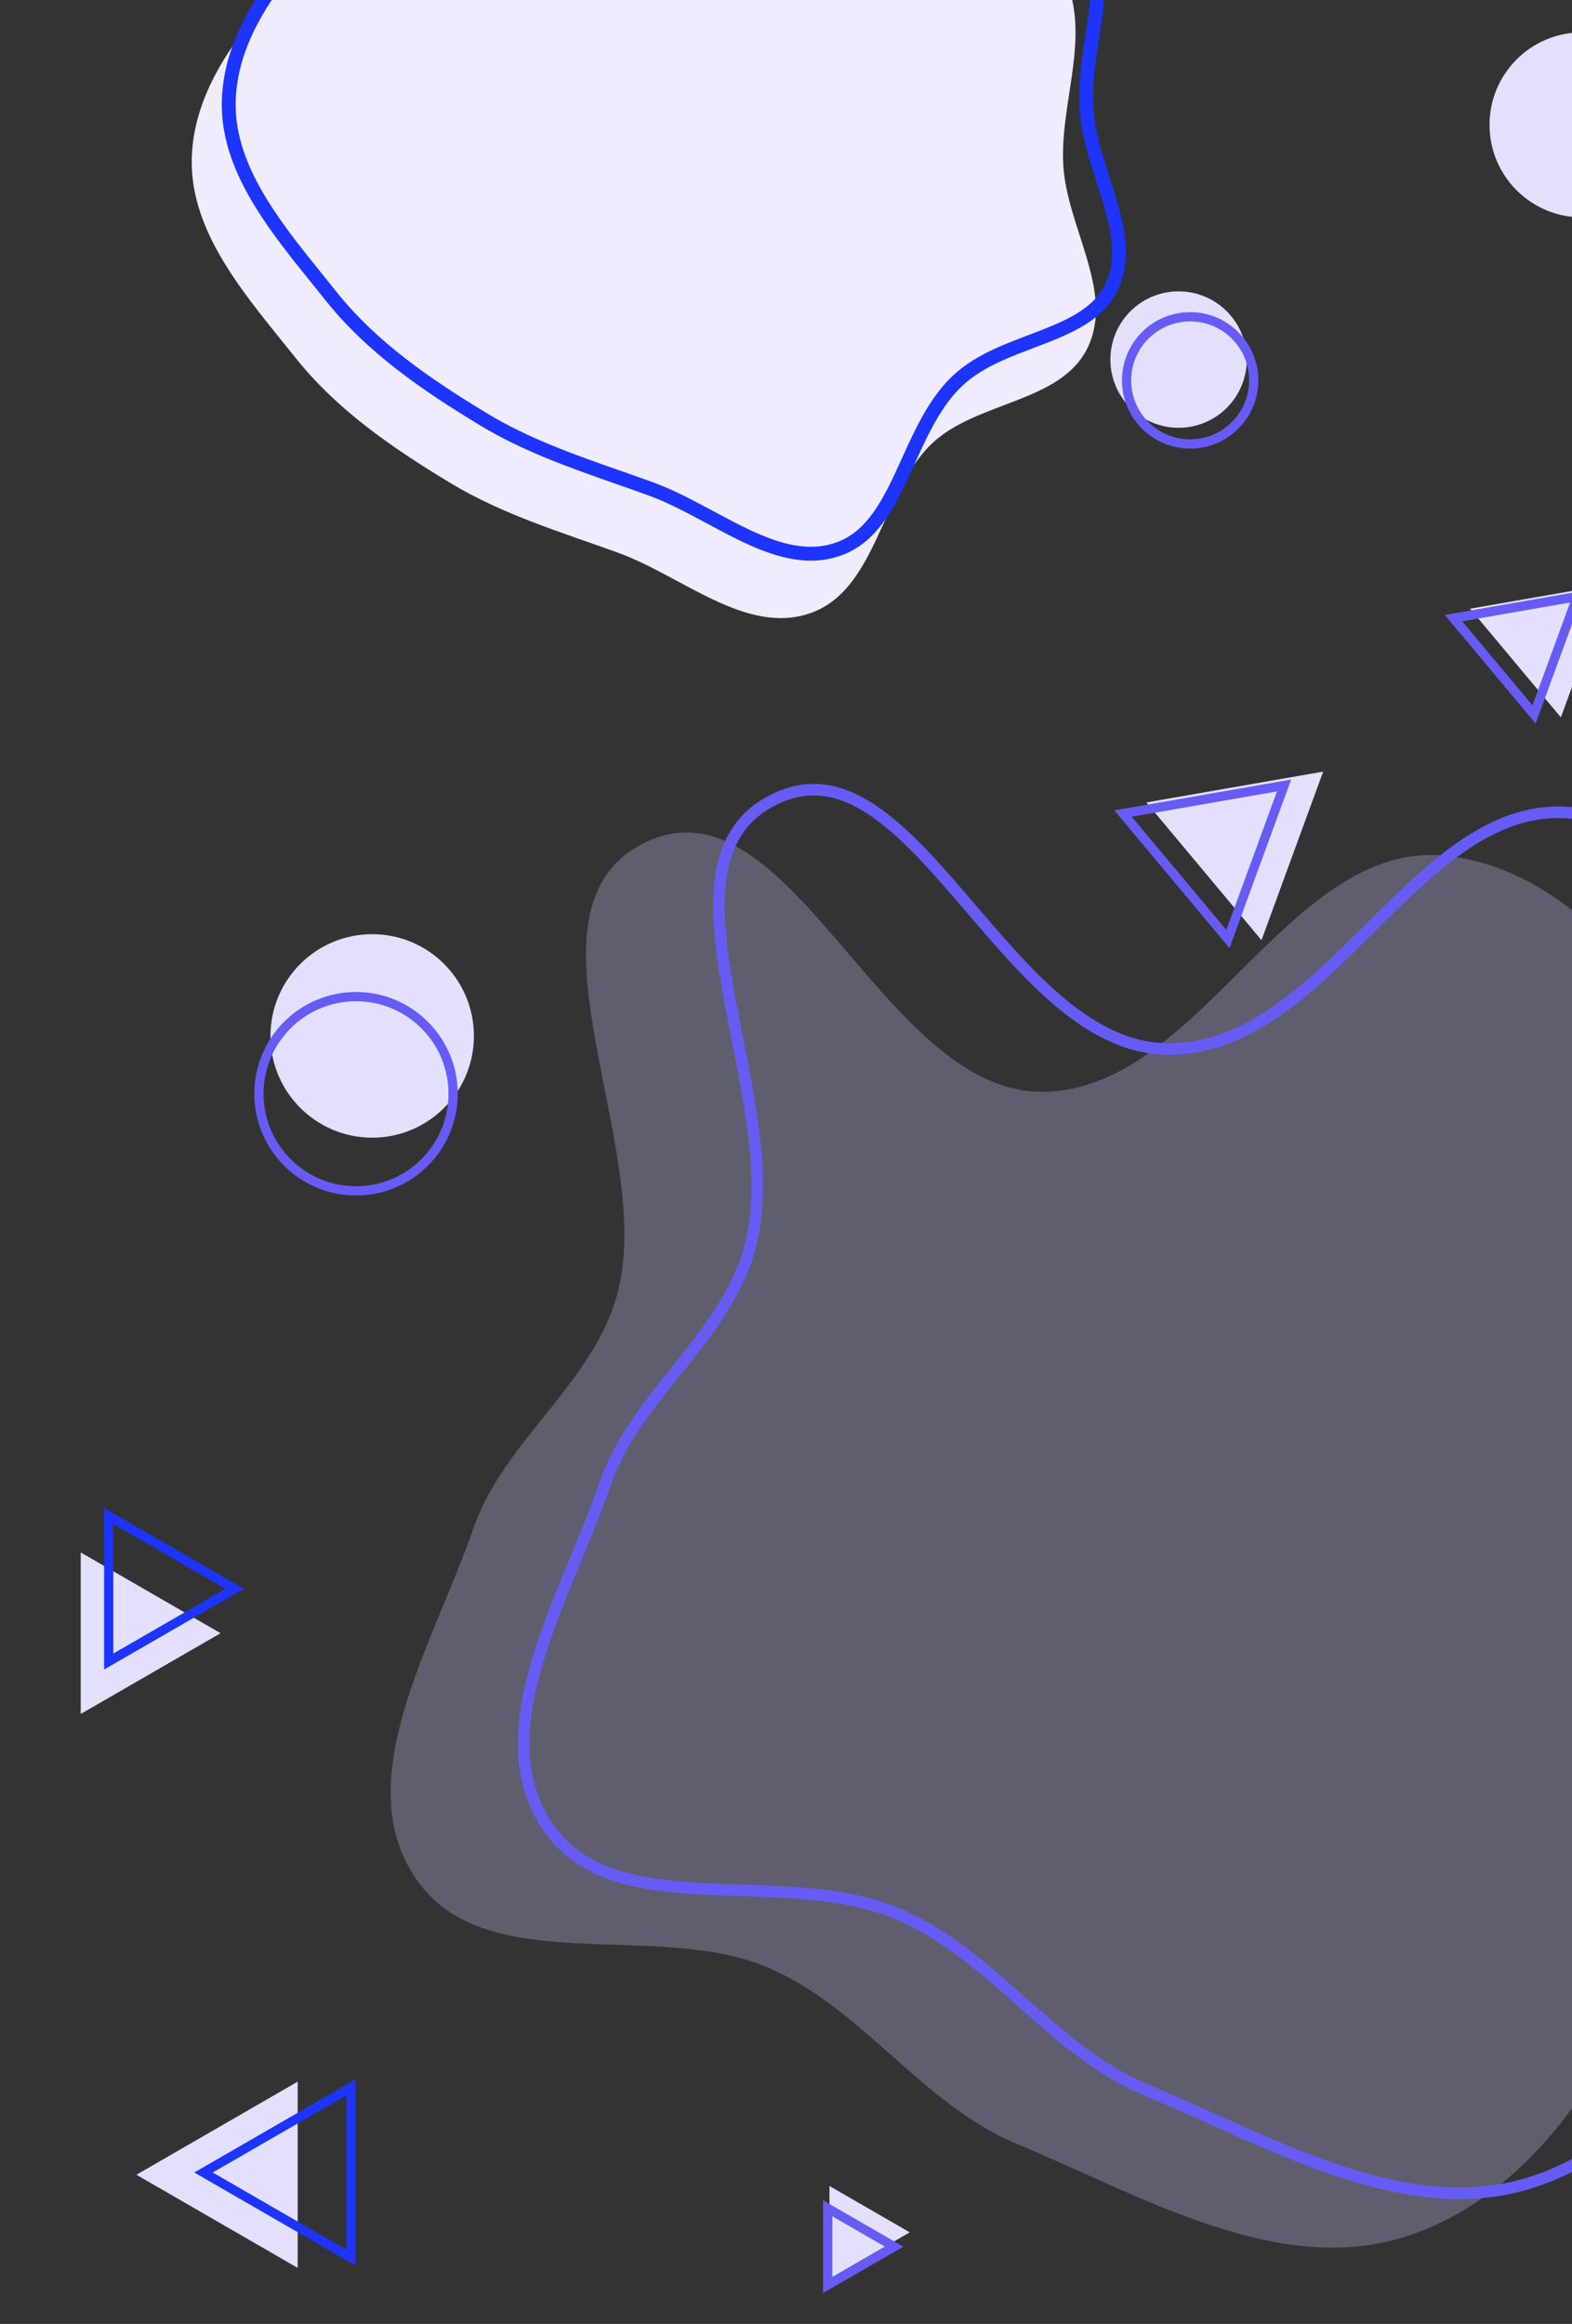 <svg width="680" height="1005" viewBox="0 0 680 1005" fill="none" xmlns="http://www.w3.org/2000/svg">
<rect x="0" y="0" width="680" height="1005" fill="#333333" stroke="none"/>
<circle cx="509.82" cy="155.5" r="29.5" transform="rotate(90 509.82 155.5)" fill="#E3E0FD"/>
<circle cx="684.32" cy="54" r="40" transform="rotate(90 684.32 54)" fill="#E3E0FD"/>
<circle cx="514.82" cy="164.5" r="27.5" transform="rotate(90 514.82 164.5)" stroke="#665CF5" stroke-width="4"/>
<circle cx="161" cy="448" r="44" fill="#E3E0FD"/>
<circle cx="154" cy="473" r="42" stroke="#665CF5" stroke-width="4"/>
<path d="M358.8 945.357L393.526 965.406L358.8 985.455L358.8 945.357Z" fill="#E3E0FD"/>
<path d="M696.243 252.722L675.191 310.226L635.917 263.242L696.243 252.722Z" fill="#E3E0FD"/>
<path d="M572.37 333.693L545.682 406.592L495.893 347.03L572.37 333.693Z" fill="#E3E0FD"/>
<path d="M358.049 988.179L358.049 955.009L386.775 971.594L358.049 988.179Z" stroke="#665CF5" stroke-width="4"/>
<path d="M628.75 267.322L682.25 257.992L663.58 308.989L628.75 267.322Z" stroke="#665CF5" stroke-width="4"/>
<path d="M485.801 351.833L555.453 339.686L531.146 406.08L485.801 351.833Z" stroke="#665CF5" stroke-width="4"/>
<path d="M128.77 900.23L128.77 980.77L59.02 940.5L128.77 900.23Z" fill="#E3E0FD"/>
<path d="M34.923 671.378L95.41 706.301L34.923 741.223L34.923 671.378Z" fill="#E3E0FD"/>
<path d="M88.04 939.52L151.79 902.714L151.79 976.326L88.04 939.52Z" stroke="#1C34FD" stroke-width="4"/>
<path d="M47.036 718.544L47.036 655.627L101.523 687.085L47.036 718.544Z" stroke="#1C34FD" stroke-width="4"/>
<path d="M449.624 472.145C518.44 473.333 556.59 363.3 625.083 370.071C685.288 376.023 731.946 442.527 745.878 501.432C759.728 559.994 701.438 611.894 696.461 671.867C691.925 726.535 733.868 779.492 718.435 832.13C701.957 888.334 665.469 947.684 610.057 966.572C553.952 985.697 494.503 949.896 439.779 927.116C398.874 910.088 373.834 869.267 333.303 851.367C284.164 829.664 209.905 856.803 179.798 812.295C150.711 769.295 187.751 710.299 204.676 661.214C217.992 622.596 257.369 597.969 267.356 558.358C283.493 494.36 219.951 392.317 279.588 364.108C341.34 334.9 381.329 470.966 449.624 472.145Z" fill="#C7C1FB" fill-opacity="0.3"/>
<path d="M504.58 453.645C522.499 453.954 538.3 447.01 552.874 436.792C566.856 426.989 579.9 414.031 592.715 401.3C593.222 400.795 593.729 400.292 594.236 399.788C607.619 386.5 620.783 373.605 634.818 364.423C648.802 355.274 663.462 349.94 679.837 351.559C709.078 354.45 735.248 372.077 755.925 396.509C776.59 420.928 791.565 451.92 798.445 481.008C805.146 509.341 794.453 536.219 780.98 564.031C779.161 567.786 777.29 571.559 775.409 575.353C763.493 599.383 751.161 624.252 748.97 650.661C746.883 675.808 754.431 700.575 761.743 724.571C762.549 727.216 763.353 729.852 764.14 732.478C772.14 759.166 778.521 784.898 771.036 810.426C754.643 866.34 718.512 924.71 664.25 943.206C636.938 952.516 608.667 948.515 580.178 939.183C561.309 933.001 542.624 924.591 524.16 916.281C514.626 911.99 505.151 907.725 495.74 903.808C475.732 895.479 459.543 881.308 443.059 866.698L442.141 865.884C426.055 851.623 409.612 837.045 389.313 828.08C376.658 822.491 362.484 820.086 348.03 818.874C339.12 818.126 329.927 817.824 320.881 817.527C315.348 817.345 309.87 817.165 304.544 816.886C276.033 815.393 251.168 811.033 236.869 789.895C222.967 769.344 224.704 744.788 232.381 718.743C236.21 705.75 241.473 692.537 246.87 679.434C247.686 677.453 248.505 675.474 249.322 673.499C253.897 662.45 258.424 651.515 262.039 641.029C268.202 623.156 280.105 608.316 292.286 593.128C292.929 592.327 293.572 591.525 294.216 590.721C306.942 574.824 319.636 558.372 324.78 537.969C328.937 521.485 327.932 502.714 325.163 483.616C323.514 472.243 321.194 460.518 318.919 449.018C317.395 441.315 315.891 433.712 314.623 426.386C311.42 407.891 309.651 390.874 312.245 376.814C314.806 362.932 321.594 352.02 335.657 345.368C350.105 338.534 363.259 341.262 376.253 349.605C389.398 358.044 402.096 372.065 415.257 387.362C416.913 389.287 418.576 391.231 420.247 393.185C431.752 406.636 443.634 420.529 456.286 431.545C470.789 444.172 486.648 453.335 504.58 453.645Z" stroke="#665CF5" stroke-width="5"/>
<path d="M210.646 -51.326C231.732 -59.985 252.213 -68.268 274.341 -73.787C296.928 -79.42 319.247 -85.096 342.529 -84.218C368.625 -83.235 396.545 -82.874 418.277 -68.362C440.282 -53.668 455.238 -29.219 462.802 -3.905C470.056 20.373 458.643 45.74 459.926 71.027C461.29 97.912 482.068 125.741 470.615 150.076C459.199 174.334 422.401 173.354 403.038 191.906C381.05 212.973 379.267 255.19 350.468 265.189C322.72 274.823 294.992 249.041 267.324 239.026C242.358 229.99 217.429 222.541 194.704 208.807C169.847 193.785 145.902 177.414 127.808 154.712C107.367 129.065 82.165 101.31 82.946 68.59C83.728 35.801 107.964 7.163 131.863 -15.278C153.165 -35.282 183.589 -40.215 210.646 -51.326Z" fill="#EEECFE"/>
<path d="M224.785 -73.392C245.888 -82.058 266.18 -90.258 288.067 -95.717L288.959 -95.939C311.313 -101.515 332.934 -106.909 355.416 -106.062C356.516 -106.02 357.616 -105.98 358.717 -105.939C384.029 -105.009 409.602 -104.07 429.611 -90.708C450.881 -76.505 465.503 -52.734 472.927 -27.887C476.354 -16.418 475.412 -4.569 473.633 7.918C473.31 10.186 472.958 12.48 472.602 14.796C471.029 25.044 469.391 35.717 469.93 46.338C470.288 53.399 471.915 60.436 473.901 67.292C474.895 70.724 475.99 74.146 477.071 77.513L477.212 77.95C478.249 81.18 479.27 84.359 480.199 87.514C484.112 100.806 486.116 112.876 480.901 123.958C475.752 134.899 464.809 140.371 451.713 145.496C449.912 146.201 448.065 146.902 446.196 147.611C441.441 149.416 436.546 151.273 431.915 153.384C425.416 156.348 419.146 159.932 413.962 164.899C408.13 170.487 403.718 177.397 399.94 184.604C397.422 189.41 395.112 194.501 392.859 199.467C391.762 201.883 390.68 204.27 389.593 206.579C382.785 221.046 375.585 232.965 362.484 237.514C349.771 241.928 336.837 238.336 323.139 231.919C317.886 229.458 312.652 226.648 307.335 223.793C305.729 222.931 304.116 222.065 302.492 221.203C295.553 217.521 288.474 213.945 281.345 211.365C276.724 209.692 272.126 208.08 267.559 206.479C247.237 199.355 227.542 192.45 209.255 181.399C184.455 166.411 160.899 150.265 143.154 128.001C141.235 125.593 139.285 123.179 137.325 120.754C128.75 110.141 120.001 99.312 112.974 87.89C104.369 73.905 98.574 59.369 98.945 43.821C99.695 12.383 123.02 -15.492 146.916 -37.932C157.141 -47.533 169.638 -53.599 183.15 -58.669C188.901 -60.827 194.778 -62.785 200.728 -64.767C201.773 -65.116 202.819 -65.464 203.868 -65.815C210.863 -68.154 217.92 -70.573 224.785 -73.392Z" stroke="#1C34FD" stroke-width="6"/>
</svg>
